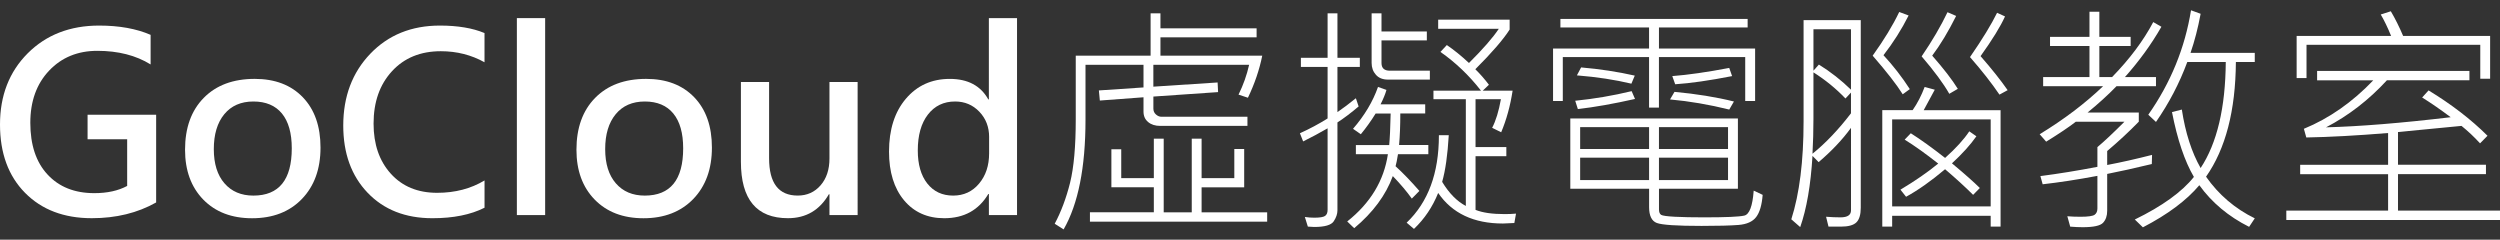 <?xml version="1.0" encoding="utf-8"?>
<!-- Generator: Adobe Illustrator 16.0.3, SVG Export Plug-In . SVG Version: 6.00 Build 0)  -->
<!DOCTYPE svg PUBLIC "-//W3C//DTD SVG 1.1//EN" "http://www.w3.org/Graphics/SVG/1.1/DTD/svg11.dtd">
<svg version="1.1" id="圖層_1" xmlns="http://www.w3.org/2000/svg" xmlns:xlink="http://www.w3.org/1999/xlink" x="0px" y="0px"
	 width="104.311px" height="10px" viewBox="0 0 104.311 10" enable-background="new 0 0 104.311 10" xml:space="preserve">
<rect x="0" y="0" width="104.311" height="10" fill="#333333" stroke="none"/>
<g>
	<path fill="#FFFFFF" d="M6.516,8.447C5.739,8.885,4.845,9.104,3.83,9.104c-1.162,0-2.09-0.354-2.787-1.06
		C0.348,7.34,0,6.388,0,5.194c0-1.208,0.386-2.199,1.156-2.97c0.772-0.771,1.765-1.157,2.979-1.157c0.837,0,1.554,0.129,2.149,0.387
		v1.235C5.672,2.31,4.931,2.121,4.061,2.121c-0.819,0-1.491,0.276-2.013,0.828C1.525,3.501,1.265,4.226,1.265,5.123
		c0,0.924,0.24,1.645,0.72,2.16c0.48,0.518,1.131,0.776,1.95,0.776c0.543,0,1-0.101,1.371-0.301V5.811H3.654V4.787h2.861V8.447z"/>
	<path fill="#FFFFFF" d="M7.721,6.248c0-0.914,0.26-1.635,0.78-2.164s1.229-0.793,2.127-0.793c0.847,0,1.516,0.256,2.008,0.768
		c0.492,0.512,0.737,1.212,0.737,2.099c0,0.894-0.259,1.607-0.777,2.144s-1.212,0.804-2.079,0.804c-0.85,0-1.528-0.26-2.035-0.778
		C7.975,7.807,7.721,7.114,7.721,6.248z M8.921,6.223c0,0.609,0.148,1.084,0.444,1.425c0.296,0.342,0.698,0.513,1.207,0.513
		c1.067,0,1.602-0.658,1.602-1.973c0-0.636-0.138-1.12-0.411-1.453c-0.275-0.333-0.672-0.5-1.19-0.5S9.648,4.412,9.357,4.767
		C9.066,5.122,8.921,5.607,8.921,6.223z"/>
	<path fill="#FFFFFF" d="M20.217,8.667c-0.577,0.292-1.302,0.438-2.175,0.438c-1.125,0-2.025-0.354-2.703-1.062
		S14.322,6.4,14.322,5.238c0-1.211,0.376-2.209,1.127-2.994c0.752-0.785,1.72-1.177,2.904-1.177c0.746,0,1.367,0.104,1.863,0.312
		v1.219c-0.55-0.307-1.157-0.461-1.823-0.461c-0.847,0-1.526,0.278-2.038,0.835c-0.513,0.557-0.768,1.286-0.768,2.187
		c0,0.86,0.239,1.556,0.719,2.088c0.481,0.532,1.124,0.798,1.932,0.798c0.749,0,1.409-0.172,1.979-0.516V8.667z"/>
	<path fill="#FFFFFF" d="M21.566,8.974V0.756h1.18v8.218H21.566z"/>
	<path fill="#FFFFFF" d="M24.052,6.248c0-0.914,0.26-1.635,0.78-2.164s1.229-0.793,2.127-0.793c0.846,0,1.515,0.256,2.008,0.768
		c0.492,0.512,0.737,1.212,0.737,2.099c0,0.894-0.26,1.607-0.777,2.144c-0.52,0.536-1.212,0.804-2.079,0.804
		c-0.85,0-1.529-0.26-2.035-0.778C24.305,7.807,24.052,7.114,24.052,6.248z M25.251,6.223c0,0.609,0.148,1.084,0.444,1.425
		c0.296,0.342,0.698,0.513,1.208,0.513c1.067,0,1.602-0.658,1.602-1.973c0-0.636-0.138-1.12-0.412-1.453s-0.671-0.5-1.189-0.5
		s-0.924,0.177-1.216,0.532C25.396,5.122,25.251,5.607,25.251,6.223z"/>
	<path fill="#FFFFFF" d="M35.784,8.974h-1.175V8.105h-0.025c-0.385,0.665-0.954,0.999-1.707,0.999c-1.309,0-1.963-0.785-1.963-2.354
		V3.421h1.176v3.182c0,1.038,0.397,1.557,1.194,1.557c0.388,0,0.706-0.142,0.954-0.427c0.247-0.284,0.371-0.658,0.371-1.119V3.421
		h1.175V8.974z"/>
	<path fill="#FFFFFF" d="M42.436,8.974h-1.175V8.095h-0.025c-0.401,0.673-1.014,1.01-1.837,1.01c-0.703,0-1.263-0.25-1.68-0.75
		c-0.416-0.5-0.625-1.177-0.625-2.026c0-0.921,0.234-1.657,0.703-2.209s1.079-0.828,1.833-0.828c0.752,0,1.288,0.284,1.605,0.854
		h0.025V0.756h1.175V8.974z M41.271,5.721c0-0.422-0.136-0.775-0.409-1.06c-0.272-0.284-0.609-0.426-1.011-0.426
		c-0.476,0-0.854,0.182-1.136,0.547c-0.281,0.365-0.421,0.863-0.421,1.496c0,0.583,0.133,1.043,0.396,1.378
		c0.265,0.336,0.625,0.505,1.079,0.505c0.442,0,0.803-0.166,1.082-0.5c0.28-0.333,0.419-0.753,0.419-1.262V5.721z"/>
	<path fill="#FFFFFF" d="M52.667,2.322c-0.12,0.592-0.32,1.178-0.598,1.756l-0.392-0.13c0.201-0.408,0.348-0.823,0.442-1.245h-3.996
		v0.913l2.681-0.175l0.02,0.402l-2.7,0.186v0.502c0,0.1,0.035,0.182,0.107,0.245c0.071,0.064,0.148,0.096,0.229,0.096h3.589v0.381
		H48.41c-0.208,0-0.376-0.053-0.505-0.161c-0.129-0.107-0.193-0.252-0.193-0.436V4.059L45.89,4.195l-0.04-0.422l1.862-0.125V2.704
		h-2.42v2.29c0,1.994-0.305,3.52-0.913,4.578l-0.372-0.236c0.268-0.502,0.481-1.071,0.641-1.71c0.158-0.637,0.237-1.519,0.237-2.643
		v-2.66h3.123V0.555h0.411v0.627h4.012v0.376h-4.012v0.764H52.667z M52.873,9.25h-7.396V8.858h2.666V7.814h-1.771V6.228h0.411v1.204
		h1.36V5.786h0.412v3.073h1.17V5.786h0.411v1.646h1.365V6.218h0.412v1.597h-1.777v1.044h2.736V9.25z"/>
	<path fill="#FFFFFF" d="M56.738,2.794h-0.934v1.883c0.228-0.154,0.483-0.347,0.769-0.578l0.115,0.342
		c-0.314,0.267-0.609,0.49-0.884,0.667v3.669c0,0.148-0.052,0.301-0.155,0.457c-0.104,0.157-0.375,0.236-0.813,0.236l-0.267-0.015
		l-0.125-0.402c0.141,0.021,0.271,0.03,0.392,0.03c0.228,0,0.377-0.024,0.449-0.072c0.072-0.049,0.108-0.134,0.108-0.254V5.354
		c-0.335,0.194-0.675,0.376-1.02,0.547L54.238,5.56c0.401-0.181,0.786-0.386,1.155-0.618V2.794h-1.114V2.412h1.114V0.555h0.411
		v1.857h0.934V2.794z M59.596,6.434H58.33c-0.037,0.23-0.07,0.398-0.101,0.502c0.305,0.277,0.636,0.62,0.994,1.03l-0.316,0.32
		c-0.204-0.288-0.469-0.602-0.793-0.939c-0.291,0.796-0.828,1.521-1.611,2.174l-0.291-0.281c0.967-0.767,1.532-1.701,1.697-2.806
		h-1.336V6.052h1.391c0.026-0.274,0.047-0.713,0.06-1.315h-0.627c-0.185,0.301-0.391,0.589-0.617,0.864l-0.326-0.227
		c0.481-0.555,0.829-1.138,1.043-1.747l0.352,0.125c-0.046,0.167-0.128,0.368-0.246,0.602h1.863v0.381h-1.039
		c0,0.499-0.017,0.938-0.051,1.315h1.221V6.434z M59.66,3.321h-1.751c-0.215,0-0.382-0.067-0.5-0.201
		C57.29,2.986,57.23,2.823,57.23,2.628V0.555h0.412v0.758h1.892v0.372h-1.892v0.944c0,0.215,0.117,0.321,0.351,0.321h1.667V3.321z
		 M63.255,8.913l-0.07,0.392l-0.477,0.021c-1.219,0-2.119-0.426-2.701-1.275c-0.234,0.582-0.571,1.082-1.01,1.5l-0.306-0.26
		c0.897-0.854,1.346-2.064,1.346-3.634V5.64h0.412c-0.048,0.824-0.14,1.473-0.276,1.948c0.291,0.479,0.62,0.813,0.988,1.005V4.14
		h-1.351V3.782h1.983c-0.492-0.632-1.057-1.171-1.692-1.616l0.267-0.286c0.291,0.197,0.6,0.447,0.924,0.748
		c0.582-0.579,0.997-1.054,1.245-1.426h-2.53V0.821h2.982v0.412c-0.262,0.411-0.738,0.963-1.432,1.656
		c0.205,0.201,0.394,0.417,0.567,0.648l-0.256,0.245h1.245c-0.097,0.633-0.256,1.212-0.477,1.737l-0.377-0.186
		c0.154-0.294,0.276-0.692,0.366-1.194h-1.059v1.998h1.285v0.381h-1.285v2.239c0.291,0.117,0.692,0.176,1.205,0.176
		C62.94,8.934,63.101,8.927,63.255,8.913z"/>
	<path fill="#FFFFFF" d="M73.23,4.215h-0.412V2.382h-3.6v2.108h-0.412V2.382h-3.599v1.833h-0.407V2.025h4.006V1.147h-3.699V0.791
		h7.812v0.356h-3.7v0.878h4.012V4.215z M73.546,8.13c-0.033,0.426-0.124,0.734-0.271,0.926c-0.146,0.192-0.393,0.302-0.737,0.33
		c-0.345,0.027-0.858,0.04-1.541,0.04c-1.031,0-1.653-0.041-1.868-0.123c-0.214-0.081-0.321-0.302-0.321-0.66V7.874h-3.288V4.942
		h6.993v2.932h-3.293v0.862c0,0.115,0.03,0.19,0.091,0.229c0.06,0.036,0.251,0.062,0.574,0.079c0.323,0.017,0.728,0.025,1.213,0.025
		c0.902,0,1.463-0.023,1.679-0.073c0.216-0.048,0.348-0.396,0.395-1.042L73.546,8.13z M68.22,4.129
		c-0.891,0.201-1.686,0.342-2.385,0.422l-0.11-0.347c0.793-0.08,1.578-0.213,2.354-0.401L68.22,4.129z M68.21,3.155l-0.141,0.336
		c-0.684-0.164-1.441-0.279-2.274-0.346l0.176-0.332C66.757,2.881,67.504,2.995,68.21,3.155z M68.807,6.218V5.304h-2.876v0.914
		H68.807z M68.807,7.513V6.579h-2.876v0.934H68.807z M72.101,6.218V5.304h-2.882v0.914H72.101z M72.101,7.513V6.579h-2.882v0.934
		H72.101z M72.347,4.235l-0.195,0.336c-0.834-0.207-1.658-0.348-2.471-0.422l0.186-0.316C70.776,3.917,71.604,4.05,72.347,4.235z
		 M72.271,3.175c-0.941,0.185-1.732,0.298-2.375,0.341l-0.121-0.341c0.656-0.05,1.448-0.164,2.376-0.341L72.271,3.175z"/>
	<path fill="#FFFFFF" d="M77.639,8.667c0,0.288-0.061,0.492-0.182,0.611c-0.12,0.118-0.336,0.178-0.647,0.178h-0.517l-0.101-0.412
		c0.211,0.017,0.411,0.025,0.602,0.025c0.292,0,0.438-0.097,0.438-0.292V5.334c-0.357,0.492-0.809,0.969-1.351,1.431l-0.256-0.261
		c-0.073,1.219-0.244,2.209-0.512,2.971l-0.372-0.325c0.342-1.067,0.512-2.428,0.512-4.082V0.841h2.386V8.667z M77.231,4.727V3.863
		L77,4.109c-0.391-0.411-0.837-0.774-1.335-1.09v1.934c0,0.499-0.014,0.986-0.04,1.461C76.174,5.972,76.709,5.409,77.231,4.727z
		 M77.231,3.742v-2.52h-1.566v1.727l0.227-0.255C76.377,2.995,76.823,3.344,77.231,3.742z M79.686,3.718L79.39,3.934
		c-0.254-0.405-0.673-0.942-1.254-1.611c0.478-0.667,0.847-1.274,1.108-1.823l0.392,0.146c-0.294,0.585-0.645,1.138-1.049,1.657
		C78.995,2.743,79.361,3.215,79.686,3.718z M83.472,9.456H83.06V9.004h-4.111v0.452h-0.412v-4.86h1.266
		c0.197-0.281,0.364-0.604,0.502-0.968l0.422,0.115l-0.462,0.854h3.208V9.456z M83.06,8.612v-3.63h-4.111v3.63H83.06z M82.608,7.844
		L82.327,8.13c-0.325-0.325-0.715-0.681-1.17-1.069c-0.578,0.488-1.121,0.872-1.627,1.149l-0.235-0.296
		c0.619-0.371,1.145-0.735,1.576-1.089c-0.522-0.411-0.989-0.745-1.4-0.999l0.256-0.266c0.412,0.261,0.889,0.604,1.431,1.029
		c0.448-0.401,0.785-0.771,1.009-1.109l0.297,0.206c-0.248,0.354-0.588,0.731-1.02,1.129C81.962,7.247,82.35,7.589,82.608,7.844z
		 M81.689,3.707l-0.356,0.207c-0.241-0.425-0.626-0.946-1.154-1.562c0.441-0.646,0.801-1.26,1.079-1.842l0.361,0.155
		c-0.328,0.656-0.661,1.208-0.999,1.657C81.099,2.867,81.455,3.329,81.689,3.707z M83.768,3.762l-0.342,0.186
		c-0.327-0.482-0.737-1.004-1.229-1.566c0.522-0.756,0.898-1.372,1.13-1.848l0.331,0.151c-0.184,0.412-0.523,0.964-1.02,1.657
		C83.1,2.871,83.477,3.344,83.768,3.762z"/>
	<path fill="#FFFFFF" d="M90.183,1.117c-0.417,0.729-0.925,1.429-1.521,2.098h1.295v0.381h-1.646
		c-0.361,0.372-0.765,0.738-1.209,1.1h2.138v0.381c-0.408,0.419-0.849,0.827-1.319,1.225v0.582c0.595-0.113,1.219-0.254,1.872-0.421
		l-0.01,0.381c-0.71,0.171-1.33,0.309-1.862,0.413v1.54c0,0.211-0.059,0.377-0.174,0.5C87.63,9.42,87.347,9.48,86.896,9.48
		c-0.164,0-0.337-0.009-0.518-0.024l-0.12-0.433c0.163,0.014,0.348,0.021,0.552,0.021c0.312,0,0.506-0.028,0.585-0.082
		c0.079-0.057,0.118-0.143,0.118-0.265V7.338c-0.833,0.157-1.595,0.273-2.284,0.351l-0.095-0.342
		c0.749-0.097,1.542-0.225,2.379-0.386V6.138c0.277-0.231,0.654-0.584,1.129-1.06h-2.028c-0.29,0.225-0.704,0.503-1.239,0.833
		l-0.271-0.31c1.021-0.623,1.903-1.291,2.646-2.004h-2.501V3.215h1.933V1.92h-1.646V1.539h1.646V0.49h0.412v1.049h1.306V1.92h-1.306
		v1.295h0.532c0.736-0.756,1.309-1.521,1.717-2.294L90.183,1.117z M94.079,9.11l-0.236,0.355c-0.86-0.431-1.553-1.011-2.078-1.737
		c-0.532,0.633-1.317,1.219-2.354,1.757l-0.337-0.326c1.145-0.559,1.966-1.151,2.465-1.777c-0.385-0.656-0.689-1.557-0.914-2.705
		l0.411-0.106c0.147,0.967,0.409,1.781,0.784,2.44c0.686-1.041,1.035-2.515,1.049-4.423h-1.606c-0.328,0.887-0.764,1.72-1.306,2.5
		l-0.321-0.301c0.935-1.333,1.528-2.785,1.783-4.358l0.401,0.146c-0.11,0.596-0.252,1.14-0.422,1.632h2.681v0.381h-0.788
		c-0.014,2.028-0.429,3.623-1.245,4.785C92.574,8.125,93.253,8.705,94.079,9.11z"/>
	<path fill="#FFFFFF" d="M104.311,9.18h-8.916V8.788h4.247V7.268h-3.669V6.875h3.669V5.55c-1.309,0.107-2.446,0.169-3.413,0.186
		l-0.101-0.362c1.058-0.435,2.022-1.109,2.896-2.023H96.68V2.959h6.355v0.391h-3.443c-0.75,0.817-1.597,1.472-2.54,1.963
		c1.405-0.037,3.139-0.177,5.201-0.422c-0.412-0.311-0.81-0.585-1.19-0.823l0.267-0.296c0.953,0.579,1.773,1.209,2.46,1.893
		l-0.312,0.316c-0.238-0.261-0.495-0.504-0.773-0.728l-2.65,0.256v1.365h3.67v0.393h-3.67v1.521h4.257V9.18z M103.899,3.286h-0.411
		V1.87h-7.25v1.386h-0.412V1.499h3.941c-0.145-0.355-0.288-0.652-0.432-0.894l0.421-0.135c0.182,0.308,0.352,0.651,0.513,1.029h3.63
		V3.286z"/>
</g>
</svg>
